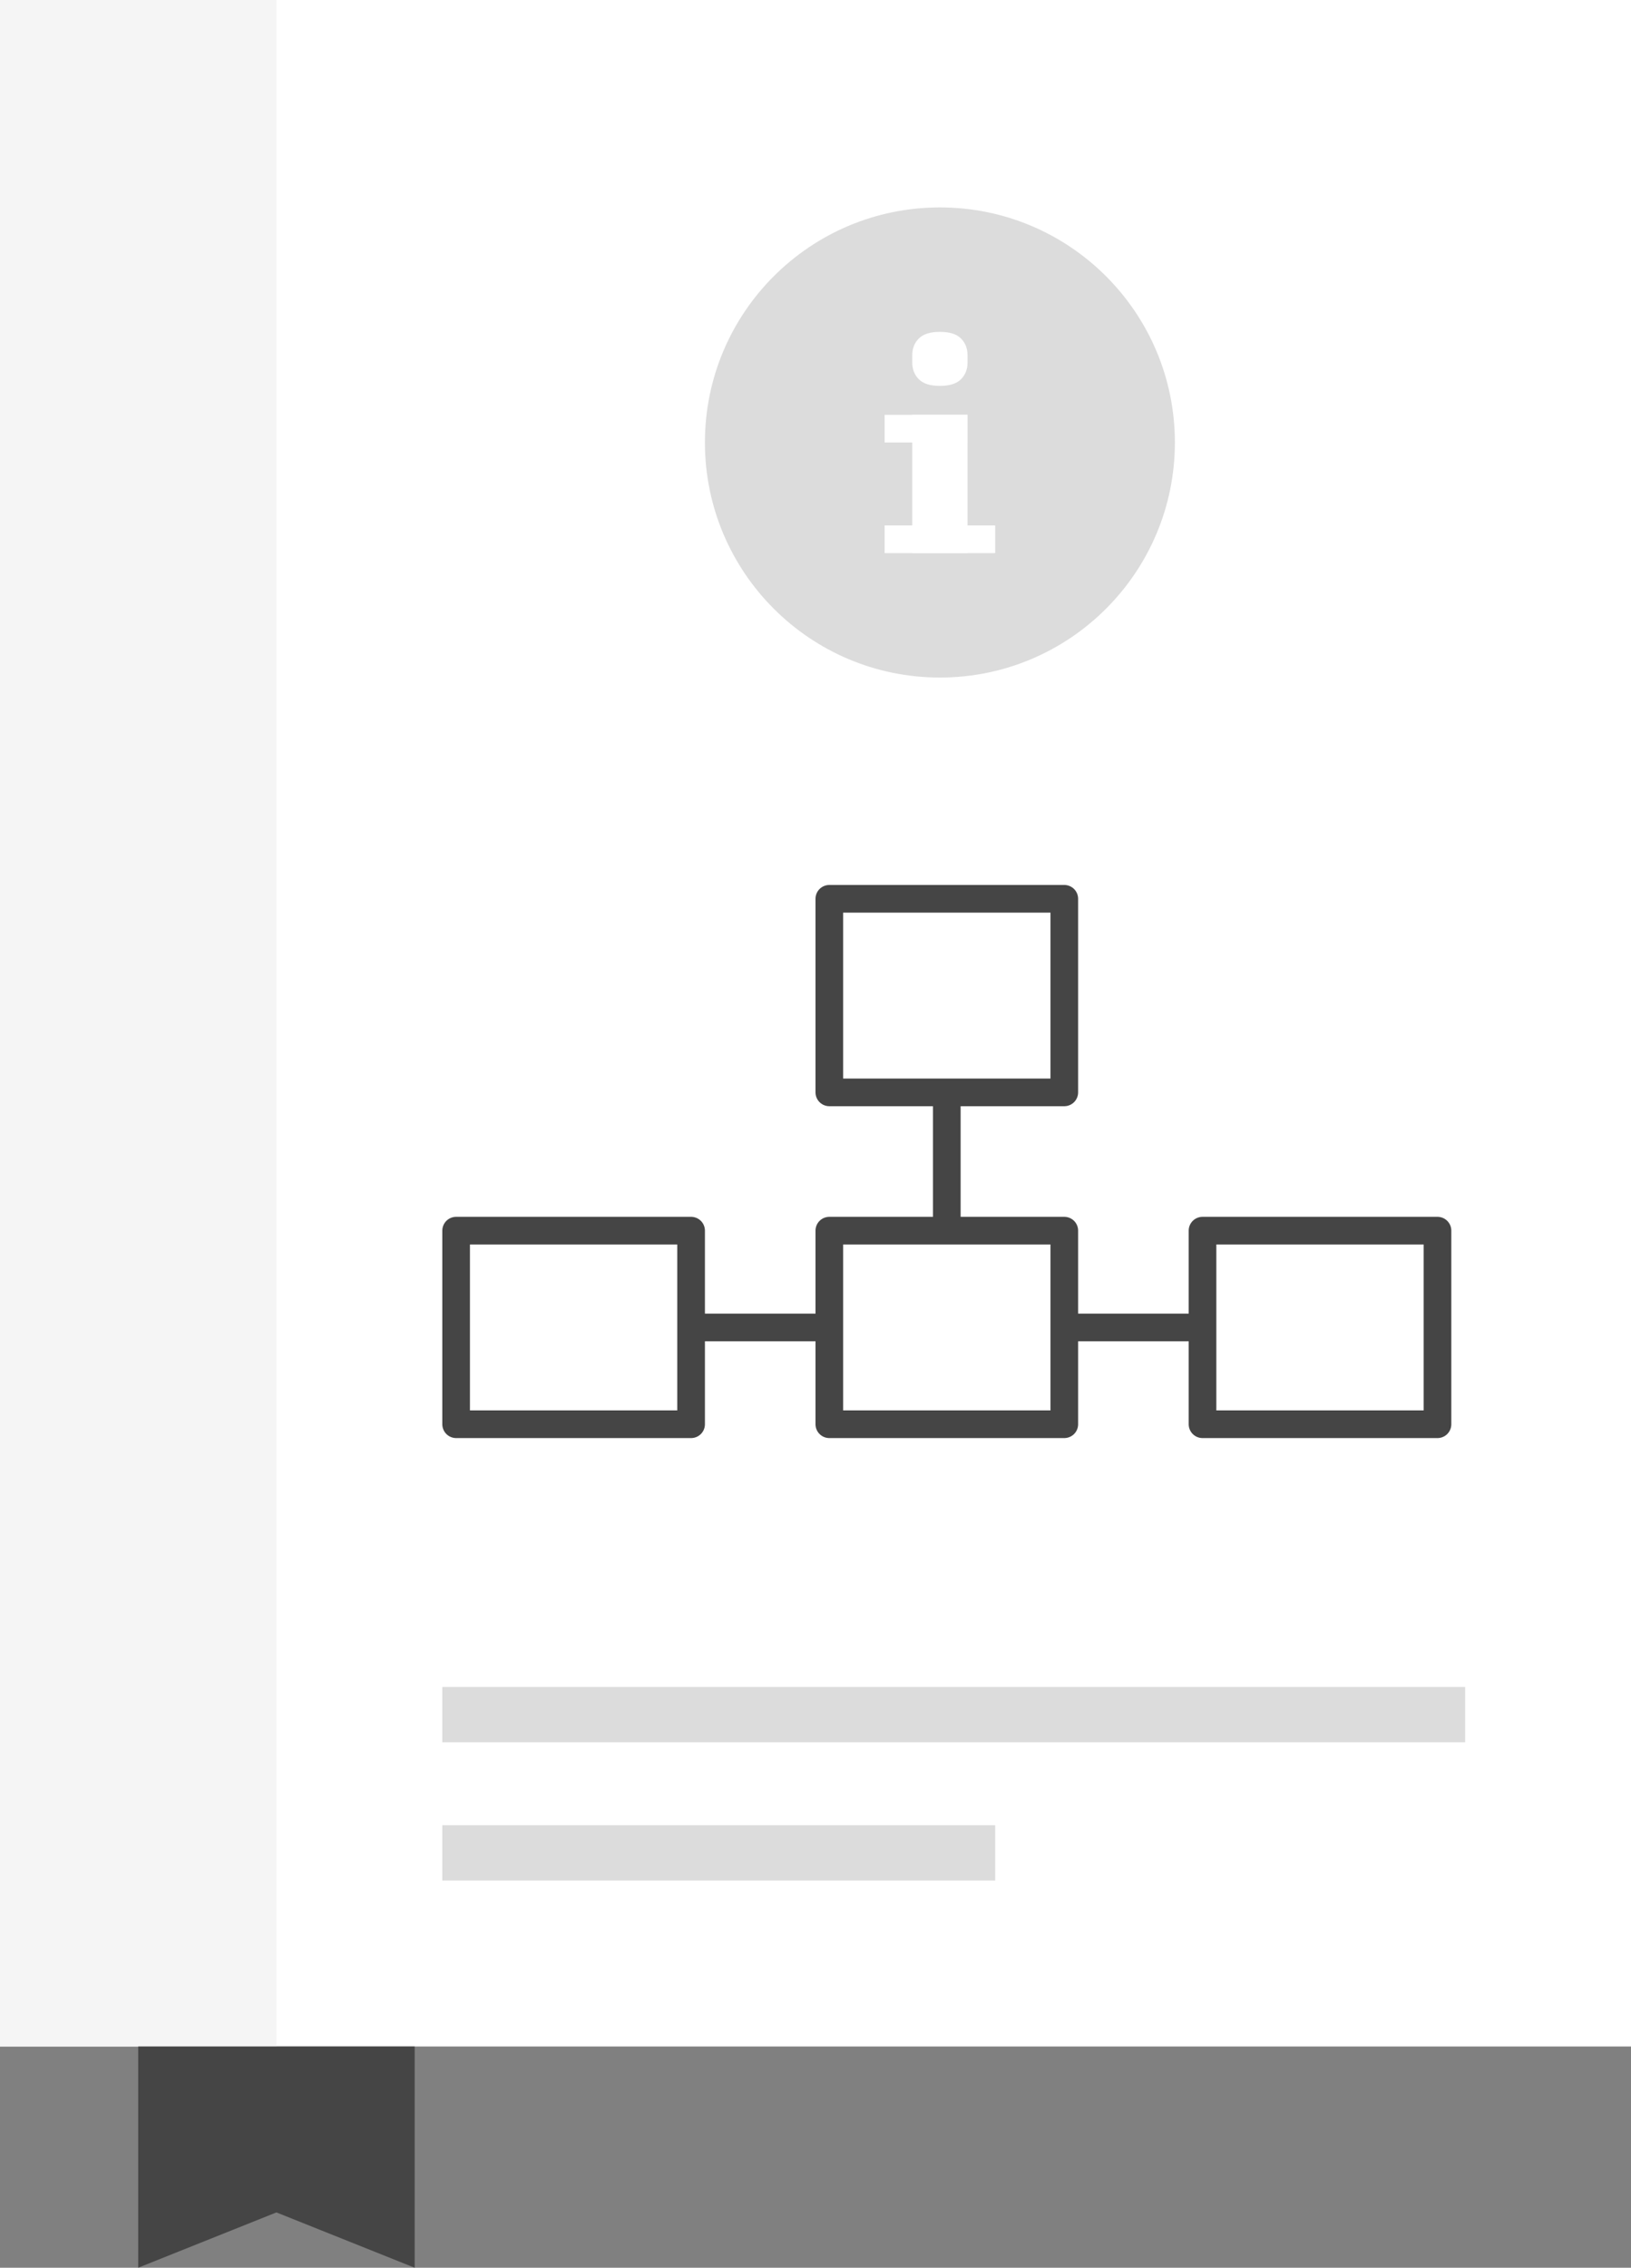 <?xml version="1.0" encoding="UTF-8"?>
<svg width="118px" height="164px" viewBox="0 0 118 164" version="1.1" xmlns="http://www.w3.org/2000/svg" xmlns:xlink="http://www.w3.org/1999/xlink">
    <rect x="0" y="0" width="118" height="164" fill="#808080" stroke="none"/>
    <!-- Generator: Sketch 53.2 (72643) - https://sketchapp.com -->
    <title>Produktejere</title>
    <desc>Created with Sketch.</desc>
    <g id="Illustrationer" stroke="none" stroke-width="1" fill="none" fill-rule="evenodd">
        <g id="Overview_illustrationer_Ver02" transform="translate(-190, -4066)">
            <g id="Produktejere" transform="translate(190, 4066)">
                <g id="Book">
                    <rect id="Rectangle" fill="#FFFFFF" fill-rule="evenodd" x="0" y="0" width="118" height="148"></rect>
                    <rect id="Rectangle-15" fill="#DCDCDC" fill-rule="nonzero" x="32" y="122" width="74" height="4"></rect>
                    <rect id="Rectangle-15-Copy-10" fill="#DCDCDC" fill-rule="nonzero" x="32" y="132" width="40" height="4"></rect>
                    <g id="Info" transform="translate(51, 15)">
                        <circle id="Oval" fill="#DCDCDC" fill-rule="evenodd" cx="17" cy="17" r="17"></circle>
                        <rect id="Rectangle" fill="#FFFFFF" fill-rule="evenodd" x="13" y="15" width="6" height="2"></rect>
                        <rect id="Rectangle-Copy" fill="#FFFFFF" fill-rule="evenodd" x="13" y="23" width="8" height="2"></rect>
                        <rect id="Rectangle" fill="#FFFFFF" fill-rule="evenodd" x="15" y="15" width="4" height="10"></rect>
                        <path d="M17,12.907 C16.302,12.907 15.795,12.748 15.477,12.43 C15.159,12.112 15,11.705 15,11.209 L15,10.698 C15,10.202 15.159,9.795 15.477,9.477 C15.795,9.159 16.302,9 17,9 C17.698,9 18.205,9.159 18.523,9.477 C18.841,9.795 19,10.202 19,10.698 L19,11.209 C19,11.705 18.841,12.112 18.523,12.43 C18.205,12.748 17.698,12.907 17,12.907 Z" id="i" fill="#FFFFFF" fill-rule="nonzero"></path>
                    </g>
                    <rect id="Rectangle-10" fill="#F5F5F5" fill-rule="nonzero" x="0" y="0" width="20" height="148"></rect>
                    <path d="M20,160 L10,164 L10,148 L20,148 L30,148 L30,164 L20,160 Z" id="Rectangle-10-Copy-2" fill="#454545" fill-rule="nonzero"></path>
                </g>
                <g id="Group-8" transform="translate(33, 64.5)" stroke="#454545" stroke-width="2">
                    <path d="M17,31.5 L27,31.5" id="Path-2"></path>
                    <path d="M44,31.5 L54,31.5" id="Path-2-Copy"></path>
                    <rect id="Rectangle" stroke-linecap="round" stroke-linejoin="round" x="27" y="0.5" width="17" height="14"></rect>
                    <rect id="Rectangle-Copy-2" stroke-linecap="round" stroke-linejoin="round" x="27" y="24.5" width="17" height="14"></rect>
                    <rect id="Rectangle-Copy-35" stroke-linecap="round" stroke-linejoin="round" x="0" y="24.5" width="17" height="14"></rect>
                    <rect id="Rectangle-Copy-34" stroke-linecap="round" stroke-linejoin="round" x="54" y="24.5" width="17" height="14"></rect>
                    <path d="M35.5,14.5 L35.5,24.605" id="Path-5"></path>
                </g>
            </g>
        </g>
    </g>
</svg>